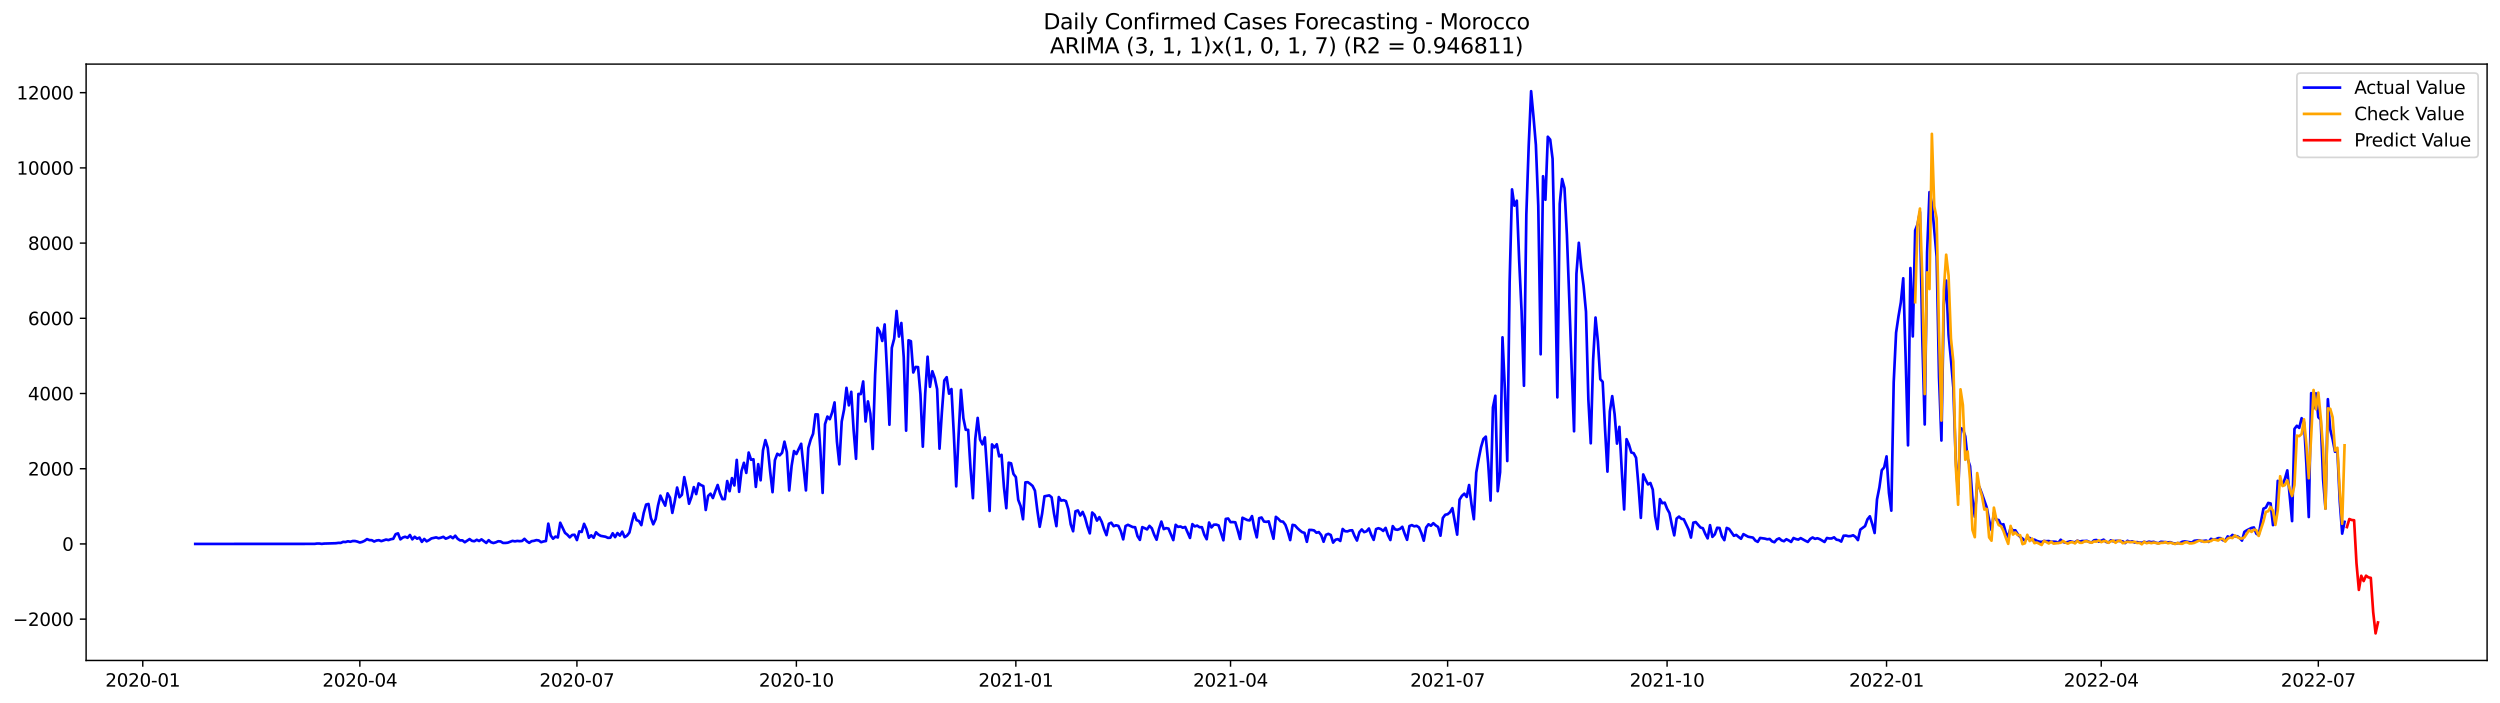 <?xml version="1.0" encoding="utf-8" standalone="no"?>
<!DOCTYPE svg PUBLIC "-//W3C//DTD SVG 1.1//EN"
  "http://www.w3.org/Graphics/SVG/1.1/DTD/svg11.dtd">
<svg xmlns:xlink="http://www.w3.org/1999/xlink" width="1394.43pt" height="392.274pt" viewBox="0 0 1394.43 392.274" xmlns="http://www.w3.org/2000/svg" version="1.1">
 <defs>
  <style type="text/css">*{stroke-linejoin: round; stroke-linecap: butt}</style>
 </defs>
 <g id="figure_1">
  <g id="patch_1">
   <path d="M 0 392.274 
L 1394.43 392.274 
L 1394.43 0 
L 0 0 
z
" style="fill: #ffffff"/>
  </g>
  <g id="axes_1">
   <g id="patch_2">
    <path d="M 48.03 368.396 
L 1387.23 368.396 
L 1387.23 35.755 
L 48.03 35.755 
z
" style="fill: #ffffff"/>
   </g>
   <g id="matplotlib.axis_1">
    <g id="xtick_1">
     <g id="line2d_1">
      <defs>
       <path id="mbc555a0afd" d="M 0 0 
L 0 3.5 
" style="stroke: #000000; stroke-width: 0.8"/>
      </defs>
      <g>
       <use xlink:href="#mbc555a0afd" x="79.63" y="368.396" style="stroke: #000000; stroke-width: 0.8"/>
      </g>
     </g>
     <g id="text_1">
      <!-- 2020-01 -->
      <g transform="translate(58.739 382.994)scale(0.1 -0.1)">
       <defs>
        <path id="DejaVuSans-32" d="M 1228 531 
L 3431 531 
L 3431 0 
L 469 0 
L 469 531 
Q 828 903 1448 1529 
Q 2069 2156 2228 2338 
Q 2531 2678 2651 2914 
Q 2772 3150 2772 3378 
Q 2772 3750 2511 3984 
Q 2250 4219 1831 4219 
Q 1534 4219 1204 4116 
Q 875 4013 500 3803 
L 500 4441 
Q 881 4594 1212 4672 
Q 1544 4750 1819 4750 
Q 2544 4750 2975 4387 
Q 3406 4025 3406 3419 
Q 3406 3131 3298 2873 
Q 3191 2616 2906 2266 
Q 2828 2175 2409 1742 
Q 1991 1309 1228 531 
z
" transform="scale(0.016)"/>
        <path id="DejaVuSans-30" d="M 2034 4250 
Q 1547 4250 1301 3770 
Q 1056 3291 1056 2328 
Q 1056 1369 1301 889 
Q 1547 409 2034 409 
Q 2525 409 2770 889 
Q 3016 1369 3016 2328 
Q 3016 3291 2770 3770 
Q 2525 4250 2034 4250 
z
M 2034 4750 
Q 2819 4750 3233 4129 
Q 3647 3509 3647 2328 
Q 3647 1150 3233 529 
Q 2819 -91 2034 -91 
Q 1250 -91 836 529 
Q 422 1150 422 2328 
Q 422 3509 836 4129 
Q 1250 4750 2034 4750 
z
" transform="scale(0.016)"/>
        <path id="DejaVuSans-2d" d="M 313 2009 
L 1997 2009 
L 1997 1497 
L 313 1497 
L 313 2009 
z
" transform="scale(0.016)"/>
        <path id="DejaVuSans-31" d="M 794 531 
L 1825 531 
L 1825 4091 
L 703 3866 
L 703 4441 
L 1819 4666 
L 2450 4666 
L 2450 531 
L 3481 531 
L 3481 0 
L 794 0 
L 794 531 
z
" transform="scale(0.016)"/>
       </defs>
       <use xlink:href="#DejaVuSans-32"/>
       <use xlink:href="#DejaVuSans-30" x="63.623"/>
       <use xlink:href="#DejaVuSans-32" x="127.246"/>
       <use xlink:href="#DejaVuSans-30" x="190.869"/>
       <use xlink:href="#DejaVuSans-2d" x="254.492"/>
       <use xlink:href="#DejaVuSans-30" x="290.576"/>
       <use xlink:href="#DejaVuSans-31" x="354.199"/>
      </g>
     </g>
    </g>
    <g id="xtick_2">
     <g id="line2d_2">
      <g>
       <use xlink:href="#mbc555a0afd" x="200.71" y="368.396" style="stroke: #000000; stroke-width: 0.8"/>
      </g>
     </g>
     <g id="text_2">
      <!-- 2020-04 -->
      <g transform="translate(179.819 382.994)scale(0.1 -0.1)">
       <defs>
        <path id="DejaVuSans-34" d="M 2419 4116 
L 825 1625 
L 2419 1625 
L 2419 4116 
z
M 2253 4666 
L 3047 4666 
L 3047 1625 
L 3713 1625 
L 3713 1100 
L 3047 1100 
L 3047 0 
L 2419 0 
L 2419 1100 
L 313 1100 
L 313 1709 
L 2253 4666 
z
" transform="scale(0.016)"/>
       </defs>
       <use xlink:href="#DejaVuSans-32"/>
       <use xlink:href="#DejaVuSans-30" x="63.623"/>
       <use xlink:href="#DejaVuSans-32" x="127.246"/>
       <use xlink:href="#DejaVuSans-30" x="190.869"/>
       <use xlink:href="#DejaVuSans-2d" x="254.492"/>
       <use xlink:href="#DejaVuSans-30" x="290.576"/>
       <use xlink:href="#DejaVuSans-34" x="354.199"/>
      </g>
     </g>
    </g>
    <g id="xtick_3">
     <g id="line2d_3">
      <g>
       <use xlink:href="#mbc555a0afd" x="321.791" y="368.396" style="stroke: #000000; stroke-width: 0.8"/>
      </g>
     </g>
     <g id="text_3">
      <!-- 2020-07 -->
      <g transform="translate(300.899 382.994)scale(0.1 -0.1)">
       <defs>
        <path id="DejaVuSans-37" d="M 525 4666 
L 3525 4666 
L 3525 4397 
L 1831 0 
L 1172 0 
L 2766 4134 
L 525 4134 
L 525 4666 
z
" transform="scale(0.016)"/>
       </defs>
       <use xlink:href="#DejaVuSans-32"/>
       <use xlink:href="#DejaVuSans-30" x="63.623"/>
       <use xlink:href="#DejaVuSans-32" x="127.246"/>
       <use xlink:href="#DejaVuSans-30" x="190.869"/>
       <use xlink:href="#DejaVuSans-2d" x="254.492"/>
       <use xlink:href="#DejaVuSans-30" x="290.576"/>
       <use xlink:href="#DejaVuSans-37" x="354.199"/>
      </g>
     </g>
    </g>
    <g id="xtick_4">
     <g id="line2d_4">
      <g>
       <use xlink:href="#mbc555a0afd" x="444.201" y="368.396" style="stroke: #000000; stroke-width: 0.8"/>
      </g>
     </g>
     <g id="text_4">
      <!-- 2020-10 -->
      <g transform="translate(423.31 382.994)scale(0.1 -0.1)">
       <use xlink:href="#DejaVuSans-32"/>
       <use xlink:href="#DejaVuSans-30" x="63.623"/>
       <use xlink:href="#DejaVuSans-32" x="127.246"/>
       <use xlink:href="#DejaVuSans-30" x="190.869"/>
       <use xlink:href="#DejaVuSans-2d" x="254.492"/>
       <use xlink:href="#DejaVuSans-31" x="290.576"/>
       <use xlink:href="#DejaVuSans-30" x="354.199"/>
      </g>
     </g>
    </g>
    <g id="xtick_5">
     <g id="line2d_5">
      <g>
       <use xlink:href="#mbc555a0afd" x="566.612" y="368.396" style="stroke: #000000; stroke-width: 0.8"/>
      </g>
     </g>
     <g id="text_5">
      <!-- 2021-01 -->
      <g transform="translate(545.721 382.994)scale(0.1 -0.1)">
       <use xlink:href="#DejaVuSans-32"/>
       <use xlink:href="#DejaVuSans-30" x="63.623"/>
       <use xlink:href="#DejaVuSans-32" x="127.246"/>
       <use xlink:href="#DejaVuSans-31" x="190.869"/>
       <use xlink:href="#DejaVuSans-2d" x="254.492"/>
       <use xlink:href="#DejaVuSans-30" x="290.576"/>
       <use xlink:href="#DejaVuSans-31" x="354.199"/>
      </g>
     </g>
    </g>
    <g id="xtick_6">
     <g id="line2d_6">
      <g>
       <use xlink:href="#mbc555a0afd" x="686.362" y="368.396" style="stroke: #000000; stroke-width: 0.8"/>
      </g>
     </g>
     <g id="text_6">
      <!-- 2021-04 -->
      <g transform="translate(665.47 382.994)scale(0.1 -0.1)">
       <use xlink:href="#DejaVuSans-32"/>
       <use xlink:href="#DejaVuSans-30" x="63.623"/>
       <use xlink:href="#DejaVuSans-32" x="127.246"/>
       <use xlink:href="#DejaVuSans-31" x="190.869"/>
       <use xlink:href="#DejaVuSans-2d" x="254.492"/>
       <use xlink:href="#DejaVuSans-30" x="290.576"/>
       <use xlink:href="#DejaVuSans-34" x="354.199"/>
      </g>
     </g>
    </g>
    <g id="xtick_7">
     <g id="line2d_7">
      <g>
       <use xlink:href="#mbc555a0afd" x="807.442" y="368.396" style="stroke: #000000; stroke-width: 0.8"/>
      </g>
     </g>
     <g id="text_7">
      <!-- 2021-07 -->
      <g transform="translate(786.551 382.994)scale(0.1 -0.1)">
       <use xlink:href="#DejaVuSans-32"/>
       <use xlink:href="#DejaVuSans-30" x="63.623"/>
       <use xlink:href="#DejaVuSans-32" x="127.246"/>
       <use xlink:href="#DejaVuSans-31" x="190.869"/>
       <use xlink:href="#DejaVuSans-2d" x="254.492"/>
       <use xlink:href="#DejaVuSans-30" x="290.576"/>
       <use xlink:href="#DejaVuSans-37" x="354.199"/>
      </g>
     </g>
    </g>
    <g id="xtick_8">
     <g id="line2d_8">
      <g>
       <use xlink:href="#mbc555a0afd" x="929.853" y="368.396" style="stroke: #000000; stroke-width: 0.8"/>
      </g>
     </g>
     <g id="text_8">
      <!-- 2021-10 -->
      <g transform="translate(908.961 382.994)scale(0.1 -0.1)">
       <use xlink:href="#DejaVuSans-32"/>
       <use xlink:href="#DejaVuSans-30" x="63.623"/>
       <use xlink:href="#DejaVuSans-32" x="127.246"/>
       <use xlink:href="#DejaVuSans-31" x="190.869"/>
       <use xlink:href="#DejaVuSans-2d" x="254.492"/>
       <use xlink:href="#DejaVuSans-31" x="290.576"/>
       <use xlink:href="#DejaVuSans-30" x="354.199"/>
      </g>
     </g>
    </g>
    <g id="xtick_9">
     <g id="line2d_9">
      <g>
       <use xlink:href="#mbc555a0afd" x="1052.263" y="368.396" style="stroke: #000000; stroke-width: 0.8"/>
      </g>
     </g>
     <g id="text_9">
      <!-- 2022-01 -->
      <g transform="translate(1031.372 382.994)scale(0.1 -0.1)">
       <use xlink:href="#DejaVuSans-32"/>
       <use xlink:href="#DejaVuSans-30" x="63.623"/>
       <use xlink:href="#DejaVuSans-32" x="127.246"/>
       <use xlink:href="#DejaVuSans-32" x="190.869"/>
       <use xlink:href="#DejaVuSans-2d" x="254.492"/>
       <use xlink:href="#DejaVuSans-30" x="290.576"/>
       <use xlink:href="#DejaVuSans-31" x="354.199"/>
      </g>
     </g>
    </g>
    <g id="xtick_10">
     <g id="line2d_10">
      <g>
       <use xlink:href="#mbc555a0afd" x="1172.013" y="368.396" style="stroke: #000000; stroke-width: 0.8"/>
      </g>
     </g>
     <g id="text_10">
      <!-- 2022-04 -->
      <g transform="translate(1151.122 382.994)scale(0.1 -0.1)">
       <use xlink:href="#DejaVuSans-32"/>
       <use xlink:href="#DejaVuSans-30" x="63.623"/>
       <use xlink:href="#DejaVuSans-32" x="127.246"/>
       <use xlink:href="#DejaVuSans-32" x="190.869"/>
       <use xlink:href="#DejaVuSans-2d" x="254.492"/>
       <use xlink:href="#DejaVuSans-30" x="290.576"/>
       <use xlink:href="#DejaVuSans-34" x="354.199"/>
      </g>
     </g>
    </g>
    <g id="xtick_11">
     <g id="line2d_11">
      <g>
       <use xlink:href="#mbc555a0afd" x="1293.093" y="368.396" style="stroke: #000000; stroke-width: 0.8"/>
      </g>
     </g>
     <g id="text_11">
      <!-- 2022-07 -->
      <g transform="translate(1272.202 382.994)scale(0.1 -0.1)">
       <use xlink:href="#DejaVuSans-32"/>
       <use xlink:href="#DejaVuSans-30" x="63.623"/>
       <use xlink:href="#DejaVuSans-32" x="127.246"/>
       <use xlink:href="#DejaVuSans-32" x="190.869"/>
       <use xlink:href="#DejaVuSans-2d" x="254.492"/>
       <use xlink:href="#DejaVuSans-30" x="290.576"/>
       <use xlink:href="#DejaVuSans-37" x="354.199"/>
      </g>
     </g>
    </g>
   </g>
   <g id="matplotlib.axis_2">
    <g id="ytick_1">
     <g id="line2d_12">
      <defs>
       <path id="m28fac17276" d="M 0 0 
L -3.5 0 
" style="stroke: #000000; stroke-width: 0.8"/>
      </defs>
      <g>
       <use xlink:href="#m28fac17276" x="48.03" y="345.334" style="stroke: #000000; stroke-width: 0.8"/>
      </g>
     </g>
     <g id="text_12">
      <!-- −2000 -->
      <g transform="translate(7.2 349.133)scale(0.1 -0.1)">
       <defs>
        <path id="DejaVuSans-2212" d="M 678 2272 
L 4684 2272 
L 4684 1741 
L 678 1741 
L 678 2272 
z
" transform="scale(0.016)"/>
       </defs>
       <use xlink:href="#DejaVuSans-2212"/>
       <use xlink:href="#DejaVuSans-32" x="83.789"/>
       <use xlink:href="#DejaVuSans-30" x="147.412"/>
       <use xlink:href="#DejaVuSans-30" x="211.035"/>
       <use xlink:href="#DejaVuSans-30" x="274.658"/>
      </g>
     </g>
    </g>
    <g id="ytick_2">
     <g id="line2d_13">
      <g>
       <use xlink:href="#m28fac17276" x="48.03" y="303.385" style="stroke: #000000; stroke-width: 0.8"/>
      </g>
     </g>
     <g id="text_13">
      <!-- 0 -->
      <g transform="translate(34.667 307.185)scale(0.1 -0.1)">
       <use xlink:href="#DejaVuSans-30"/>
      </g>
     </g>
    </g>
    <g id="ytick_3">
     <g id="line2d_14">
      <g>
       <use xlink:href="#m28fac17276" x="48.03" y="261.437" style="stroke: #000000; stroke-width: 0.8"/>
      </g>
     </g>
     <g id="text_14">
      <!-- 2000 -->
      <g transform="translate(15.58 265.236)scale(0.1 -0.1)">
       <use xlink:href="#DejaVuSans-32"/>
       <use xlink:href="#DejaVuSans-30" x="63.623"/>
       <use xlink:href="#DejaVuSans-30" x="127.246"/>
       <use xlink:href="#DejaVuSans-30" x="190.869"/>
      </g>
     </g>
    </g>
    <g id="ytick_4">
     <g id="line2d_15">
      <g>
       <use xlink:href="#m28fac17276" x="48.03" y="219.488" style="stroke: #000000; stroke-width: 0.8"/>
      </g>
     </g>
     <g id="text_15">
      <!-- 4000 -->
      <g transform="translate(15.58 223.287)scale(0.1 -0.1)">
       <use xlink:href="#DejaVuSans-34"/>
       <use xlink:href="#DejaVuSans-30" x="63.623"/>
       <use xlink:href="#DejaVuSans-30" x="127.246"/>
       <use xlink:href="#DejaVuSans-30" x="190.869"/>
      </g>
     </g>
    </g>
    <g id="ytick_5">
     <g id="line2d_16">
      <g>
       <use xlink:href="#m28fac17276" x="48.03" y="177.539" style="stroke: #000000; stroke-width: 0.8"/>
      </g>
     </g>
     <g id="text_16">
      <!-- 6000 -->
      <g transform="translate(15.58 181.339)scale(0.1 -0.1)">
       <defs>
        <path id="DejaVuSans-36" d="M 2113 2584 
Q 1688 2584 1439 2293 
Q 1191 2003 1191 1497 
Q 1191 994 1439 701 
Q 1688 409 2113 409 
Q 2538 409 2786 701 
Q 3034 994 3034 1497 
Q 3034 2003 2786 2293 
Q 2538 2584 2113 2584 
z
M 3366 4563 
L 3366 3988 
Q 3128 4100 2886 4159 
Q 2644 4219 2406 4219 
Q 1781 4219 1451 3797 
Q 1122 3375 1075 2522 
Q 1259 2794 1537 2939 
Q 1816 3084 2150 3084 
Q 2853 3084 3261 2657 
Q 3669 2231 3669 1497 
Q 3669 778 3244 343 
Q 2819 -91 2113 -91 
Q 1303 -91 875 529 
Q 447 1150 447 2328 
Q 447 3434 972 4092 
Q 1497 4750 2381 4750 
Q 2619 4750 2861 4703 
Q 3103 4656 3366 4563 
z
" transform="scale(0.016)"/>
       </defs>
       <use xlink:href="#DejaVuSans-36"/>
       <use xlink:href="#DejaVuSans-30" x="63.623"/>
       <use xlink:href="#DejaVuSans-30" x="127.246"/>
       <use xlink:href="#DejaVuSans-30" x="190.869"/>
      </g>
     </g>
    </g>
    <g id="ytick_6">
     <g id="line2d_17">
      <g>
       <use xlink:href="#m28fac17276" x="48.03" y="135.591" style="stroke: #000000; stroke-width: 0.8"/>
      </g>
     </g>
     <g id="text_17">
      <!-- 8000 -->
      <g transform="translate(15.58 139.39)scale(0.1 -0.1)">
       <defs>
        <path id="DejaVuSans-38" d="M 2034 2216 
Q 1584 2216 1326 1975 
Q 1069 1734 1069 1313 
Q 1069 891 1326 650 
Q 1584 409 2034 409 
Q 2484 409 2743 651 
Q 3003 894 3003 1313 
Q 3003 1734 2745 1975 
Q 2488 2216 2034 2216 
z
M 1403 2484 
Q 997 2584 770 2862 
Q 544 3141 544 3541 
Q 544 4100 942 4425 
Q 1341 4750 2034 4750 
Q 2731 4750 3128 4425 
Q 3525 4100 3525 3541 
Q 3525 3141 3298 2862 
Q 3072 2584 2669 2484 
Q 3125 2378 3379 2068 
Q 3634 1759 3634 1313 
Q 3634 634 3220 271 
Q 2806 -91 2034 -91 
Q 1263 -91 848 271 
Q 434 634 434 1313 
Q 434 1759 690 2068 
Q 947 2378 1403 2484 
z
M 1172 3481 
Q 1172 3119 1398 2916 
Q 1625 2713 2034 2713 
Q 2441 2713 2670 2916 
Q 2900 3119 2900 3481 
Q 2900 3844 2670 4047 
Q 2441 4250 2034 4250 
Q 1625 4250 1398 4047 
Q 1172 3844 1172 3481 
z
" transform="scale(0.016)"/>
       </defs>
       <use xlink:href="#DejaVuSans-38"/>
       <use xlink:href="#DejaVuSans-30" x="63.623"/>
       <use xlink:href="#DejaVuSans-30" x="127.246"/>
       <use xlink:href="#DejaVuSans-30" x="190.869"/>
      </g>
     </g>
    </g>
    <g id="ytick_7">
     <g id="line2d_18">
      <g>
       <use xlink:href="#m28fac17276" x="48.03" y="93.642" style="stroke: #000000; stroke-width: 0.8"/>
      </g>
     </g>
     <g id="text_18">
      <!-- 10000 -->
      <g transform="translate(9.217 97.441)scale(0.1 -0.1)">
       <use xlink:href="#DejaVuSans-31"/>
       <use xlink:href="#DejaVuSans-30" x="63.623"/>
       <use xlink:href="#DejaVuSans-30" x="127.246"/>
       <use xlink:href="#DejaVuSans-30" x="190.869"/>
       <use xlink:href="#DejaVuSans-30" x="254.492"/>
      </g>
     </g>
    </g>
    <g id="ytick_8">
     <g id="line2d_19">
      <g>
       <use xlink:href="#m28fac17276" x="48.03" y="51.693" style="stroke: #000000; stroke-width: 0.8"/>
      </g>
     </g>
     <g id="text_19">
      <!-- 12000 -->
      <g transform="translate(9.217 55.493)scale(0.1 -0.1)">
       <use xlink:href="#DejaVuSans-31"/>
       <use xlink:href="#DejaVuSans-32" x="63.623"/>
       <use xlink:href="#DejaVuSans-30" x="127.246"/>
       <use xlink:href="#DejaVuSans-30" x="190.869"/>
       <use xlink:href="#DejaVuSans-30" x="254.492"/>
      </g>
     </g>
    </g>
   </g>
   <g id="line2d_20">
    <path d="M 108.902 303.385 
L 175.43 303.364 
L 176.761 303.176 
L 178.091 303.155 
L 179.422 303.364 
L 180.752 303.197 
L 187.405 302.987 
L 188.736 302.798 
L 190.066 302.819 
L 191.397 302.232 
L 192.727 302.337 
L 194.058 301.917 
L 195.388 302.19 
L 196.719 301.77 
L 198.049 301.77 
L 199.38 302.106 
L 200.71 302.609 
L 202.041 302.253 
L 203.372 301.644 
L 204.702 300.701 
L 206.033 301.246 
L 207.363 301.309 
L 208.694 302.043 
L 210.024 301.477 
L 211.355 301.309 
L 212.685 301.833 
L 215.347 300.952 
L 216.677 301.246 
L 218.008 300.764 
L 219.338 300.533 
L 220.669 297.953 
L 221.999 297.492 
L 223.33 300.847 
L 224.66 299.82 
L 225.991 299.379 
L 227.321 299.966 
L 228.652 298.414 
L 229.983 300.826 
L 231.313 299.4 
L 232.644 300.47 
L 233.974 299.862 
L 235.305 302.232 
L 236.635 300.617 
L 237.966 301.938 
L 239.296 301.246 
L 240.627 300.323 
L 243.288 299.736 
L 244.619 300.239 
L 245.949 299.904 
L 247.28 299.421 
L 248.61 300.449 
L 249.941 299.966 
L 251.271 299.211 
L 252.602 300.176 
L 253.933 298.813 
L 255.263 300.512 
L 256.594 301.414 
L 257.924 301.393 
L 259.255 302.441 
L 261.916 300.68 
L 263.246 301.665 
L 264.577 301.896 
L 265.907 301.078 
L 267.238 301.749 
L 268.569 300.847 
L 271.23 302.819 
L 272.56 301.309 
L 273.891 302.441 
L 275.221 302.882 
L 276.552 302.504 
L 277.882 301.896 
L 279.213 302.001 
L 280.544 302.819 
L 281.874 302.84 
L 283.205 302.693 
L 285.866 301.686 
L 287.196 301.959 
L 288.527 301.707 
L 289.857 301.854 
L 291.188 301.749 
L 292.519 300.554 
L 293.849 301.896 
L 295.18 302.777 
L 296.51 301.854 
L 297.841 301.665 
L 299.171 301.267 
L 300.502 301.456 
L 301.832 302.42 
L 303.163 302.001 
L 304.493 301.77 
L 305.824 292.08 
L 307.155 298.645 
L 308.485 300.491 
L 309.816 299.295 
L 311.146 299.778 
L 312.477 291.577 
L 315.138 297.198 
L 316.468 298.268 
L 317.799 299.715 
L 319.13 298.393 
L 320.46 298.289 
L 321.791 301.225 
L 323.121 296.401 
L 324.452 296.695 
L 325.782 292.185 
L 327.113 295.142 
L 328.443 299.946 
L 329.774 298.603 
L 331.105 299.946 
L 332.435 296.925 
L 333.766 298.163 
L 335.096 298.897 
L 337.757 299.379 
L 339.088 300.008 
L 340.418 299.925 
L 341.749 297.45 
L 343.079 299.589 
L 344.41 297.324 
L 345.741 298.75 
L 347.071 296.548 
L 348.402 299.61 
L 349.732 298.771 
L 351.063 297.051 
L 352.393 291.43 
L 353.724 286.375 
L 355.054 290.109 
L 356.385 290.612 
L 357.716 292.898 
L 359.046 286.061 
L 360.377 281.446 
L 361.707 281.09 
L 363.038 288.85 
L 364.368 292.437 
L 365.699 289.563 
L 367.029 281.971 
L 368.36 276.475 
L 369.69 279.391 
L 371.021 282.033 
L 372.352 275.175 
L 373.682 277.587 
L 375.013 286.061 
L 376.343 279.642 
L 377.674 271.945 
L 379.004 277.356 
L 380.335 275.993 
L 381.665 266.135 
L 382.996 272.511 
L 384.327 280.964 
L 385.657 277.272 
L 386.988 271.714 
L 388.318 275.594 
L 389.649 269.638 
L 390.979 270.561 
L 392.31 271.148 
L 393.64 284.446 
L 394.971 276.622 
L 396.302 275.364 
L 397.632 277.776 
L 398.963 273.937 
L 400.293 270.519 
L 401.624 275.217 
L 402.954 278.405 
L 404.285 278.405 
L 405.615 268.316 
L 406.946 273.979 
L 408.276 266.68 
L 409.607 270.77 
L 410.938 256.529 
L 412.268 274.315 
L 413.599 262.674 
L 414.929 258.144 
L 416.26 263.765 
L 417.59 252.418 
L 418.921 256.445 
L 420.251 256.172 
L 421.582 271.567 
L 422.913 258.899 
L 424.243 267.897 
L 425.574 251.201 
L 426.904 245.496 
L 428.235 249.859 
L 429.565 262.968 
L 430.896 274.525 
L 432.226 256.676 
L 433.557 253.11 
L 434.888 253.97 
L 436.218 252.565 
L 437.549 246.356 
L 438.879 252.124 
L 440.21 273.56 
L 441.54 259.843 
L 442.871 251.579 
L 444.201 253.236 
L 446.862 247.531 
L 449.524 273.539 
L 450.854 249.838 
L 452.185 245.161 
L 453.515 241.952 
L 454.846 231.129 
L 456.176 231.171 
L 457.507 249.628 
L 458.837 274.923 
L 460.168 236.582 
L 461.499 232.345 
L 462.829 233.813 
L 464.16 230.017 
L 465.49 224.459 
L 466.821 246.314 
L 468.151 258.983 
L 469.482 235.135 
L 470.812 228.36 
L 472.143 216.321 
L 473.474 226.095 
L 474.804 218.544 
L 476.135 240.043 
L 477.465 255.899 
L 478.796 219.74 
L 480.126 219.803 
L 481.457 212.776 
L 482.787 235.093 
L 484.118 223.893 
L 485.448 230.814 
L 486.779 250.404 
L 488.11 209.106 
L 489.44 182.888 
L 490.771 185.069 
L 492.101 190.166 
L 493.432 180.979 
L 494.762 206.987 
L 496.093 236.897 
L 497.423 194.025 
L 498.754 188.845 
L 500.085 173.449 
L 501.415 187.712 
L 502.746 180.161 
L 504.076 199.227 
L 505.407 240.211 
L 506.737 189.809 
L 508.068 190.313 
L 509.398 207.763 
L 510.729 204.68 
L 512.059 204.764 
L 513.39 219.929 
L 514.721 249.125 
L 516.051 219.509 
L 517.382 198.954 
L 518.712 215.755 
L 520.043 207.071 
L 521.373 210.847 
L 522.704 217.076 
L 524.034 250.257 
L 525.365 229.807 
L 526.696 212.231 
L 528.026 210.385 
L 529.357 219.572 
L 530.687 217.013 
L 532.018 242.161 
L 533.348 271.274 
L 534.679 242.56 
L 536.009 217.475 
L 537.34 233.226 
L 538.671 239.728 
L 540.001 239.77 
L 541.332 261.185 
L 542.662 277.86 
L 543.993 244.804 
L 545.323 233.1 
L 546.654 245.161 
L 547.984 247.866 
L 549.315 243.965 
L 550.645 263.555 
L 551.976 284.991 
L 553.307 247.887 
L 554.637 249.565 
L 555.968 247.803 
L 557.298 254.536 
L 558.629 253.697 
L 559.959 271.567 
L 561.29 283.46 
L 562.62 258.081 
L 563.951 258.437 
L 565.282 264.352 
L 566.612 266.114 
L 567.943 278.824 
L 569.273 282.306 
L 570.604 289.626 
L 571.934 269.05 
L 573.265 268.945 
L 574.595 269.889 
L 575.926 271.022 
L 577.257 273.686 
L 578.587 284.613 
L 579.918 293.821 
L 581.248 286.585 
L 582.579 276.832 
L 585.24 276.307 
L 586.57 277.377 
L 587.901 286.48 
L 589.231 293.464 
L 590.562 277.251 
L 591.893 279.223 
L 593.223 278.971 
L 594.554 279.517 
L 595.884 283.984 
L 597.215 292.479 
L 598.545 296.317 
L 599.876 285.201 
L 601.206 284.718 
L 602.537 287.529 
L 603.868 285.536 
L 605.198 288.682 
L 606.529 293.611 
L 607.859 297.492 
L 609.19 285.872 
L 610.52 287.151 
L 611.851 290.381 
L 613.181 288.452 
L 614.512 291.073 
L 615.843 295.226 
L 617.173 298.477 
L 618.504 292.143 
L 619.834 291.556 
L 621.165 293.506 
L 622.495 292.982 
L 623.826 293.339 
L 625.156 296.275 
L 626.487 300.847 
L 627.817 293.402 
L 629.148 292.73 
L 631.809 293.989 
L 633.14 294.073 
L 634.47 299.044 
L 635.801 301.12 
L 637.131 294.031 
L 638.462 294.597 
L 639.792 295.289 
L 641.123 293.318 
L 642.454 294.66 
L 643.784 298.268 
L 645.115 301.036 
L 646.445 295.142 
L 647.776 290.927 
L 649.106 295.121 
L 650.437 294.576 
L 651.767 294.849 
L 654.428 301.246 
L 655.759 292.73 
L 657.09 293.884 
L 658.42 293.653 
L 659.751 294.345 
L 661.081 293.926 
L 663.742 300.05 
L 665.073 292.353 
L 666.403 293.611 
L 667.734 293.171 
L 669.065 294.073 
L 670.395 294.073 
L 671.726 298.226 
L 673.056 300.764 
L 674.387 291.451 
L 675.717 294.178 
L 677.048 292.667 
L 678.378 292.605 
L 679.709 293.087 
L 682.37 301.351 
L 683.701 289.437 
L 685.031 289.207 
L 686.362 291.241 
L 687.692 291.199 
L 689.023 291.325 
L 690.353 295.73 
L 691.684 300.617 
L 693.014 288.787 
L 695.676 290.067 
L 697.006 290.276 
L 698.337 287.864 
L 699.667 294.702 
L 700.998 299.715 
L 702.328 289.039 
L 703.659 288.64 
L 704.989 290.885 
L 706.32 291.073 
L 707.651 290.801 
L 710.312 300.491 
L 711.642 288.284 
L 712.973 289.353 
L 714.303 290.801 
L 715.634 290.969 
L 716.964 292.751 
L 718.295 296.548 
L 719.626 301.246 
L 720.956 292.751 
L 722.287 293.045 
L 723.617 294.555 
L 724.948 295.772 
L 726.278 296.82 
L 727.609 297.219 
L 728.939 302.211 
L 730.27 295.562 
L 731.6 295.604 
L 732.931 295.835 
L 734.262 297.135 
L 735.592 296.799 
L 736.923 298.435 
L 738.253 302.169 
L 739.584 298.31 
L 740.914 297.764 
L 742.245 298.393 
L 743.575 302.651 
L 744.906 301.036 
L 746.237 300.722 
L 747.567 301.728 
L 748.898 295.059 
L 750.228 296.296 
L 751.559 296.401 
L 752.889 295.877 
L 754.22 295.772 
L 755.55 298.96 
L 756.881 301.498 
L 758.212 296.883 
L 759.542 295.31 
L 760.873 296.799 
L 762.203 296.338 
L 763.534 294.786 
L 764.864 298.351 
L 766.195 301.12 
L 767.525 295.121 
L 768.856 294.618 
L 770.186 295.1 
L 771.517 296.128 
L 772.848 294.45 
L 774.178 298.54 
L 775.509 301.204 
L 776.839 293.464 
L 778.17 295.289 
L 779.5 295.499 
L 780.831 294.996 
L 782.161 293.842 
L 783.492 297.722 
L 784.823 301.099 
L 786.153 293.402 
L 787.484 292.898 
L 788.814 293.569 
L 790.145 293.297 
L 791.475 294.178 
L 792.806 297.345 
L 794.136 301.582 
L 795.467 294.22 
L 796.797 292.437 
L 798.128 293.234 
L 799.459 291.828 
L 800.789 293.045 
L 802.12 293.905 
L 803.45 298.792 
L 804.781 288.913 
L 806.111 287.109 
L 807.442 286.837 
L 808.772 285.683 
L 810.103 283.439 
L 812.764 298.205 
L 814.095 278.699 
L 815.425 276.559 
L 816.756 275.364 
L 818.086 277.167 
L 819.417 270.54 
L 820.747 281.215 
L 822.078 289.605 
L 823.409 263.597 
L 824.739 256.046 
L 826.07 249.46 
L 827.4 244.846 
L 828.731 243.546 
L 830.061 258.416 
L 831.392 279.202 
L 832.722 227.228 
L 834.053 220.746 
L 835.383 273.979 
L 836.714 263.324 
L 838.045 188.152 
L 839.375 217.181 
L 840.706 257.137 
L 842.036 157.173 
L 843.367 105.639 
L 844.697 114.721 
L 846.028 111.932 
L 847.358 145.47 
L 848.689 173.575 
L 850.02 215.167 
L 851.35 119.65 
L 852.681 80.995 
L 854.011 50.876 
L 855.342 65.159 
L 856.672 80.869 
L 858.003 114.826 
L 859.333 197.612 
L 860.664 98.298 
L 861.995 111.407 
L 863.325 76.275 
L 864.656 77.869 
L 865.986 88.608 
L 867.317 148.595 
L 868.647 221.648 
L 869.978 113.757 
L 871.308 99.872 
L 872.639 104.926 
L 873.969 131.06 
L 875.3 166.78 
L 876.631 205.624 
L 877.961 240.546 
L 879.292 152.706 
L 880.622 135.423 
L 881.953 149.077 
L 883.283 159.439 
L 884.614 173.869 
L 885.944 222.823 
L 887.275 247.258 
L 888.606 200.632 
L 889.936 177.12 
L 891.267 190.481 
L 892.597 211.497 
L 893.928 212.986 
L 895.258 239.56 
L 896.589 263.052 
L 897.919 229.472 
L 899.25 220.956 
L 900.581 231.003 
L 901.911 247.426 
L 903.242 238.092 
L 904.572 262.422 
L 905.903 284.152 
L 907.233 244.972 
L 908.564 247.971 
L 909.894 252.376 
L 911.225 252.795 
L 912.555 255.333 
L 913.886 270.77 
L 915.217 288.85 
L 916.547 264.625 
L 917.878 267.687 
L 919.208 270.183 
L 920.539 269.407 
L 921.869 273.098 
L 923.2 287.99 
L 924.53 295.121 
L 925.861 278.384 
L 927.192 280.691 
L 928.522 280.356 
L 929.853 283.753 
L 931.183 286.165 
L 932.514 292.814 
L 933.844 298.603 
L 935.175 289.207 
L 936.505 288.137 
L 937.836 289.374 
L 939.166 289.647 
L 941.828 295.289 
L 943.158 299.841 
L 944.489 291.514 
L 945.819 291.199 
L 948.48 294.22 
L 949.811 294.639 
L 951.141 297.743 
L 952.472 300.281 
L 953.803 292.919 
L 955.133 299.442 
L 956.464 298.037 
L 957.794 294.366 
L 959.125 294.492 
L 960.455 299.169 
L 961.786 301.267 
L 963.116 294.471 
L 964.447 295.038 
L 967.108 298.855 
L 968.439 298.351 
L 969.769 299.505 
L 971.1 300.491 
L 972.43 297.932 
L 975.091 299.379 
L 977.752 299.862 
L 979.083 301.519 
L 980.414 302.232 
L 981.744 300.05 
L 984.405 300.428 
L 985.736 300.805 
L 987.066 300.617 
L 988.397 301.938 
L 989.727 302.441 
L 991.058 300.868 
L 992.389 300.281 
L 993.719 301.414 
L 995.05 301.875 
L 996.38 300.764 
L 997.711 301.435 
L 999.041 302.274 
L 1000.372 300.092 
L 1001.702 300.659 
L 1003.033 300.973 
L 1004.364 300.155 
L 1007.025 301.623 
L 1008.355 302.274 
L 1009.686 300.617 
L 1011.016 299.799 
L 1012.347 300.554 
L 1013.677 300.218 
L 1015.008 300.722 
L 1017.669 302.295 
L 1019 300.071 
L 1020.33 300.344 
L 1021.661 300.323 
L 1022.991 299.715 
L 1024.322 301.015 
L 1025.652 301.246 
L 1026.983 302.085 
L 1028.313 298.792 
L 1029.644 298.75 
L 1030.975 299.086 
L 1032.305 299.002 
L 1033.636 298.561 
L 1034.966 299.484 
L 1036.297 301.246 
L 1037.627 295.394 
L 1040.288 293.423 
L 1041.619 289.668 
L 1042.95 287.99 
L 1044.28 292.227 
L 1045.611 297.282 
L 1046.941 278.552 
L 1048.272 271.84 
L 1049.602 262.276 
L 1050.933 260.724 
L 1052.263 254.557 
L 1053.594 274.923 
L 1054.924 284.823 
L 1056.255 213.217 
L 1057.586 185.552 
L 1058.916 176.491 
L 1060.247 168.562 
L 1061.577 155.223 
L 1062.908 199.29 
L 1064.238 248.391 
L 1065.569 149.518 
L 1066.899 187.649 
L 1068.23 128.501 
L 1069.561 125.083 
L 1070.891 118.266 
L 1072.222 189.537 
L 1073.552 236.75 
L 1074.883 140.709 
L 1076.213 107.171 
L 1077.544 113.337 
L 1080.205 143.183 
L 1081.535 210.364 
L 1082.866 245.706 
L 1084.197 169.947 
L 1085.527 156.523 
L 1086.858 186.768 
L 1088.188 200.632 
L 1089.519 216.258 
L 1090.849 256.088 
L 1092.18 275.678 
L 1093.51 238.784 
L 1094.841 239.393 
L 1096.172 243.378 
L 1097.502 255.858 
L 1098.833 260.031 
L 1100.163 278.174 
L 1101.494 288.263 
L 1102.824 269.449 
L 1104.155 271.945 
L 1105.485 275.427 
L 1108.147 283.061 
L 1109.477 290.088 
L 1110.808 295.646 
L 1112.138 286.144 
L 1113.469 289.857 
L 1114.799 290.046 
L 1116.13 292.73 
L 1117.46 292.395 
L 1118.791 297.135 
L 1120.121 299.4 
L 1121.452 294.429 
L 1122.783 295.897 
L 1124.113 295.793 
L 1125.444 297.953 
L 1126.774 299.442 
L 1128.105 300.407 
L 1129.435 301.644 
L 1130.766 300.113 
L 1132.096 300.05 
L 1133.427 301.246 
L 1134.758 300.994 
L 1136.088 301.707 
L 1137.419 302.127 
L 1138.749 302.295 
L 1140.08 301.749 
L 1141.41 301.875 
L 1142.741 301.77 
L 1144.071 302.232 
L 1145.402 302.127 
L 1146.733 302.211 
L 1148.063 302.777 
L 1149.394 301.057 
L 1150.724 302.295 
L 1152.055 302.672 
L 1154.716 301.917 
L 1156.046 302.274 
L 1157.377 302.504 
L 1158.707 301.561 
L 1160.038 302.127 
L 1161.369 301.749 
L 1162.699 301.77 
L 1164.03 301.665 
L 1165.36 302.316 
L 1166.691 302.588 
L 1168.021 301.351 
L 1169.352 301.183 
L 1170.682 302.127 
L 1173.344 301.015 
L 1174.674 302.253 
L 1176.005 302.651 
L 1177.335 301.393 
L 1178.666 301.917 
L 1179.996 301.707 
L 1181.327 301.665 
L 1183.988 301.959 
L 1185.319 302.924 
L 1186.649 301.644 
L 1187.98 302.253 
L 1189.31 301.917 
L 1190.641 302.609 
L 1191.971 302.358 
L 1193.302 302.63 
L 1194.632 302.756 
L 1195.963 302.211 
L 1197.293 302.546 
L 1198.624 302.127 
L 1199.955 302.4 
L 1201.285 302.211 
L 1202.616 302.756 
L 1203.946 303.029 
L 1205.277 302.19 
L 1209.268 302.504 
L 1210.599 302.42 
L 1211.93 302.966 
L 1213.26 303.155 
L 1214.591 302.966 
L 1215.921 302.924 
L 1217.252 302.169 
L 1218.582 301.98 
L 1222.574 302.63 
L 1223.905 301.644 
L 1226.566 301.351 
L 1227.896 301.854 
L 1230.557 301.519 
L 1231.888 302.253 
L 1233.218 300.554 
L 1234.549 300.952 
L 1235.879 300.784 
L 1237.21 300.176 
L 1238.541 300.176 
L 1239.871 301.33 
L 1241.202 301.54 
L 1242.532 299.19 
L 1243.863 299.82 
L 1245.193 298.372 
L 1246.524 299.148 
L 1247.854 299.086 
L 1249.185 299.987 
L 1250.516 301.519 
L 1251.846 296.674 
L 1253.177 295.814 
L 1255.838 294.471 
L 1257.168 294.199 
L 1258.499 297.638 
L 1259.829 298.498 
L 1261.16 290.654 
L 1262.49 283.711 
L 1263.821 283.124 
L 1265.152 280.523 
L 1266.482 280.817 
L 1267.813 292.898 
L 1269.143 291.619 
L 1270.474 268.211 
L 1271.804 269.155 
L 1273.135 270.498 
L 1274.465 267.016 
L 1275.796 262.36 
L 1278.457 290.654 
L 1279.788 239.225 
L 1281.118 237.505 
L 1282.449 238.659 
L 1283.779 233.268 
L 1285.11 235.533 
L 1286.44 258.983 
L 1287.771 288.389 
L 1289.102 219.299 
L 1290.432 227.794 
L 1291.763 219.425 
L 1293.093 232.702 
L 1294.424 234.044 
L 1295.754 267.309 
L 1297.085 283.648 
L 1298.415 222.655 
L 1299.746 239.56 
L 1301.076 245.035 
L 1302.407 251.977 
L 1303.738 251.453 
L 1305.068 279.894 
L 1306.399 297.638 
L 1307.729 291.073 
L 1307.729 291.073 
" clip-path="url(#pa2d25611a8)" style="fill: none; stroke: #0000ff; stroke-width: 1.5; stroke-linecap: square"/>
   </g>
   <g id="line2d_21">
    <path d="M 1068.23 168.557 
L 1069.561 124.921 
L 1070.891 116.333 
L 1072.222 156.007 
L 1073.552 219.794 
L 1074.883 151.914 
L 1076.213 161.214 
L 1077.544 74.666 
L 1078.874 115.007 
L 1080.205 121.741 
L 1081.535 185.583 
L 1082.866 234.587 
L 1084.197 161.693 
L 1085.527 142.071 
L 1086.858 153.727 
L 1088.188 188.803 
L 1089.519 201.741 
L 1090.849 259.86 
L 1092.18 281.519 
L 1093.51 217.153 
L 1094.841 225.936 
L 1096.172 256.431 
L 1097.502 251.835 
L 1098.833 267.427 
L 1100.163 295.526 
L 1101.494 299.622 
L 1102.824 263.868 
L 1104.155 272.177 
L 1105.485 276.704 
L 1106.816 284.214 
L 1108.147 283.846 
L 1109.477 299.746 
L 1110.808 301.586 
L 1112.138 283.15 
L 1113.469 289.608 
L 1114.799 292.854 
L 1116.13 293.482 
L 1117.46 296.12 
L 1118.791 299.933 
L 1120.121 303.343 
L 1121.452 293.348 
L 1122.783 298.166 
L 1124.113 297.008 
L 1125.444 298.478 
L 1126.774 298.515 
L 1128.105 303.494 
L 1129.435 303.03 
L 1130.766 298.316 
L 1132.096 301.778 
L 1133.427 300.391 
L 1134.758 302.962 
L 1136.088 302.601 
L 1138.749 303.962 
L 1140.08 301.729 
L 1141.41 302.351 
L 1142.741 303.139 
L 1144.071 302.172 
L 1145.402 303.209 
L 1149.394 302.721 
L 1150.724 301.759 
L 1152.055 302.618 
L 1153.385 303.234 
L 1154.716 302.52 
L 1156.046 302.403 
L 1157.377 303.106 
L 1158.707 301.631 
L 1160.038 302.748 
L 1161.369 302.746 
L 1162.699 301.968 
L 1164.03 301.94 
L 1166.691 302.734 
L 1168.021 302.007 
L 1169.352 302.122 
L 1170.682 301.411 
L 1172.013 302.4 
L 1173.344 301.83 
L 1174.674 301.865 
L 1176.005 302.757 
L 1177.335 301.93 
L 1178.666 301.543 
L 1179.996 302.75 
L 1181.327 301.704 
L 1182.657 301.553 
L 1183.988 303.001 
L 1186.649 302.175 
L 1187.98 302.348 
L 1189.31 302.394 
L 1190.641 302.187 
L 1191.971 302.873 
L 1193.302 302.761 
L 1194.632 303.571 
L 1195.963 302.17 
L 1197.293 303.004 
L 1198.624 302.649 
L 1199.955 302.961 
L 1201.285 302.627 
L 1202.616 302.822 
L 1203.946 303.212 
L 1205.277 302.814 
L 1206.607 302.773 
L 1207.938 302.367 
L 1209.268 303.063 
L 1210.599 302.66 
L 1213.26 303.457 
L 1214.591 302.796 
L 1215.921 303.271 
L 1217.252 303.301 
L 1218.582 302.583 
L 1219.913 302.434 
L 1221.243 303.117 
L 1222.574 303.07 
L 1223.905 302.796 
L 1226.566 301.515 
L 1227.896 301.653 
L 1229.227 302.246 
L 1230.557 302.151 
L 1233.218 301.799 
L 1234.549 300.914 
L 1235.879 301.128 
L 1237.21 301.501 
L 1238.541 300.553 
L 1239.871 300.563 
L 1241.202 302.096 
L 1242.532 300.443 
L 1243.863 299.85 
L 1245.193 300.119 
L 1246.524 298.659 
L 1247.854 299.529 
L 1249.185 300.262 
L 1250.516 300.385 
L 1251.846 299.719 
L 1254.507 295.712 
L 1255.838 296.683 
L 1257.168 295.418 
L 1258.499 295.713 
L 1259.829 298.911 
L 1262.49 290.833 
L 1263.821 285.489 
L 1265.152 285.164 
L 1266.482 282.788 
L 1267.813 284.906 
L 1269.143 292.768 
L 1270.474 284.68 
L 1271.804 265.628 
L 1273.135 271.105 
L 1274.465 270.596 
L 1275.796 267.914 
L 1277.127 272.753 
L 1278.457 276.595 
L 1279.788 270.611 
L 1281.118 242.955 
L 1282.449 243.281 
L 1283.779 242.102 
L 1285.11 233.887 
L 1286.44 248.059 
L 1287.771 266.75 
L 1289.102 243.264 
L 1290.432 217.539 
L 1291.763 228.283 
L 1293.093 219.003 
L 1294.424 232.746 
L 1295.754 250.125 
L 1297.085 283.751 
L 1298.415 227.781 
L 1299.746 228.027 
L 1301.076 232.723 
L 1302.407 251.293 
L 1303.738 249.762 
L 1305.068 274.694 
L 1306.399 292.139 
L 1307.729 248.393 
L 1307.729 248.393 
" clip-path="url(#pa2d25611a8)" style="fill: none; stroke: #ffa500; stroke-width: 1.5; stroke-linecap: square"/>
   </g>
   <g id="line2d_22">
    <path d="M 1309.06 293.984 
L 1310.39 289.507 
L 1311.721 290.039 
L 1313.051 290.186 
L 1314.382 314.16 
L 1315.713 329.016 
L 1317.043 321.152 
L 1318.374 324.091 
L 1319.704 321.112 
L 1321.035 322.033 
L 1322.365 322.32 
L 1323.696 341.402 
L 1325.026 353.276 
L 1326.357 347.191 
" clip-path="url(#pa2d25611a8)" style="fill: none; stroke: #ff0000; stroke-width: 1.5; stroke-linecap: square"/>
   </g>
   <g id="patch_3">
    <path d="M 48.03 368.396 
L 48.03 35.755 
" style="fill: none; stroke: #000000; stroke-width: 0.8; stroke-linejoin: miter; stroke-linecap: square"/>
   </g>
   <g id="patch_4">
    <path d="M 1387.23 368.396 
L 1387.23 35.755 
" style="fill: none; stroke: #000000; stroke-width: 0.8; stroke-linejoin: miter; stroke-linecap: square"/>
   </g>
   <g id="patch_5">
    <path d="M 48.03 368.396 
L 1387.23 368.396 
" style="fill: none; stroke: #000000; stroke-width: 0.8; stroke-linejoin: miter; stroke-linecap: square"/>
   </g>
   <g id="patch_6">
    <path d="M 48.03 35.755 
L 1387.23 35.755 
" style="fill: none; stroke: #000000; stroke-width: 0.8; stroke-linejoin: miter; stroke-linecap: square"/>
   </g>
   <g id="text_20">
    <!-- Daily Confirmed Cases Forecasting - Morocco -->
    <g transform="translate(582.009 16.318)scale(0.12 -0.12)">
     <defs>
      <path id="DejaVuSans-44" d="M 1259 4147 
L 1259 519 
L 2022 519 
Q 2988 519 3436 956 
Q 3884 1394 3884 2338 
Q 3884 3275 3436 3711 
Q 2988 4147 2022 4147 
L 1259 4147 
z
M 628 4666 
L 1925 4666 
Q 3281 4666 3915 4102 
Q 4550 3538 4550 2338 
Q 4550 1131 3912 565 
Q 3275 0 1925 0 
L 628 0 
L 628 4666 
z
" transform="scale(0.016)"/>
      <path id="DejaVuSans-61" d="M 2194 1759 
Q 1497 1759 1228 1600 
Q 959 1441 959 1056 
Q 959 750 1161 570 
Q 1363 391 1709 391 
Q 2188 391 2477 730 
Q 2766 1069 2766 1631 
L 2766 1759 
L 2194 1759 
z
M 3341 1997 
L 3341 0 
L 2766 0 
L 2766 531 
Q 2569 213 2275 61 
Q 1981 -91 1556 -91 
Q 1019 -91 701 211 
Q 384 513 384 1019 
Q 384 1609 779 1909 
Q 1175 2209 1959 2209 
L 2766 2209 
L 2766 2266 
Q 2766 2663 2505 2880 
Q 2244 3097 1772 3097 
Q 1472 3097 1187 3025 
Q 903 2953 641 2809 
L 641 3341 
Q 956 3463 1253 3523 
Q 1550 3584 1831 3584 
Q 2591 3584 2966 3190 
Q 3341 2797 3341 1997 
z
" transform="scale(0.016)"/>
      <path id="DejaVuSans-69" d="M 603 3500 
L 1178 3500 
L 1178 0 
L 603 0 
L 603 3500 
z
M 603 4863 
L 1178 4863 
L 1178 4134 
L 603 4134 
L 603 4863 
z
" transform="scale(0.016)"/>
      <path id="DejaVuSans-6c" d="M 603 4863 
L 1178 4863 
L 1178 0 
L 603 0 
L 603 4863 
z
" transform="scale(0.016)"/>
      <path id="DejaVuSans-79" d="M 2059 -325 
Q 1816 -950 1584 -1140 
Q 1353 -1331 966 -1331 
L 506 -1331 
L 506 -850 
L 844 -850 
Q 1081 -850 1212 -737 
Q 1344 -625 1503 -206 
L 1606 56 
L 191 3500 
L 800 3500 
L 1894 763 
L 2988 3500 
L 3597 3500 
L 2059 -325 
z
" transform="scale(0.016)"/>
      <path id="DejaVuSans-20" transform="scale(0.016)"/>
      <path id="DejaVuSans-43" d="M 4122 4306 
L 4122 3641 
Q 3803 3938 3442 4084 
Q 3081 4231 2675 4231 
Q 1875 4231 1450 3742 
Q 1025 3253 1025 2328 
Q 1025 1406 1450 917 
Q 1875 428 2675 428 
Q 3081 428 3442 575 
Q 3803 722 4122 1019 
L 4122 359 
Q 3791 134 3420 21 
Q 3050 -91 2638 -91 
Q 1578 -91 968 557 
Q 359 1206 359 2328 
Q 359 3453 968 4101 
Q 1578 4750 2638 4750 
Q 3056 4750 3426 4639 
Q 3797 4528 4122 4306 
z
" transform="scale(0.016)"/>
      <path id="DejaVuSans-6f" d="M 1959 3097 
Q 1497 3097 1228 2736 
Q 959 2375 959 1747 
Q 959 1119 1226 758 
Q 1494 397 1959 397 
Q 2419 397 2687 759 
Q 2956 1122 2956 1747 
Q 2956 2369 2687 2733 
Q 2419 3097 1959 3097 
z
M 1959 3584 
Q 2709 3584 3137 3096 
Q 3566 2609 3566 1747 
Q 3566 888 3137 398 
Q 2709 -91 1959 -91 
Q 1206 -91 779 398 
Q 353 888 353 1747 
Q 353 2609 779 3096 
Q 1206 3584 1959 3584 
z
" transform="scale(0.016)"/>
      <path id="DejaVuSans-6e" d="M 3513 2113 
L 3513 0 
L 2938 0 
L 2938 2094 
Q 2938 2591 2744 2837 
Q 2550 3084 2163 3084 
Q 1697 3084 1428 2787 
Q 1159 2491 1159 1978 
L 1159 0 
L 581 0 
L 581 3500 
L 1159 3500 
L 1159 2956 
Q 1366 3272 1645 3428 
Q 1925 3584 2291 3584 
Q 2894 3584 3203 3211 
Q 3513 2838 3513 2113 
z
" transform="scale(0.016)"/>
      <path id="DejaVuSans-66" d="M 2375 4863 
L 2375 4384 
L 1825 4384 
Q 1516 4384 1395 4259 
Q 1275 4134 1275 3809 
L 1275 3500 
L 2222 3500 
L 2222 3053 
L 1275 3053 
L 1275 0 
L 697 0 
L 697 3053 
L 147 3053 
L 147 3500 
L 697 3500 
L 697 3744 
Q 697 4328 969 4595 
Q 1241 4863 1831 4863 
L 2375 4863 
z
" transform="scale(0.016)"/>
      <path id="DejaVuSans-72" d="M 2631 2963 
Q 2534 3019 2420 3045 
Q 2306 3072 2169 3072 
Q 1681 3072 1420 2755 
Q 1159 2438 1159 1844 
L 1159 0 
L 581 0 
L 581 3500 
L 1159 3500 
L 1159 2956 
Q 1341 3275 1631 3429 
Q 1922 3584 2338 3584 
Q 2397 3584 2469 3576 
Q 2541 3569 2628 3553 
L 2631 2963 
z
" transform="scale(0.016)"/>
      <path id="DejaVuSans-6d" d="M 3328 2828 
Q 3544 3216 3844 3400 
Q 4144 3584 4550 3584 
Q 5097 3584 5394 3201 
Q 5691 2819 5691 2113 
L 5691 0 
L 5113 0 
L 5113 2094 
Q 5113 2597 4934 2840 
Q 4756 3084 4391 3084 
Q 3944 3084 3684 2787 
Q 3425 2491 3425 1978 
L 3425 0 
L 2847 0 
L 2847 2094 
Q 2847 2600 2669 2842 
Q 2491 3084 2119 3084 
Q 1678 3084 1418 2786 
Q 1159 2488 1159 1978 
L 1159 0 
L 581 0 
L 581 3500 
L 1159 3500 
L 1159 2956 
Q 1356 3278 1631 3431 
Q 1906 3584 2284 3584 
Q 2666 3584 2933 3390 
Q 3200 3197 3328 2828 
z
" transform="scale(0.016)"/>
      <path id="DejaVuSans-65" d="M 3597 1894 
L 3597 1613 
L 953 1613 
Q 991 1019 1311 708 
Q 1631 397 2203 397 
Q 2534 397 2845 478 
Q 3156 559 3463 722 
L 3463 178 
Q 3153 47 2828 -22 
Q 2503 -91 2169 -91 
Q 1331 -91 842 396 
Q 353 884 353 1716 
Q 353 2575 817 3079 
Q 1281 3584 2069 3584 
Q 2775 3584 3186 3129 
Q 3597 2675 3597 1894 
z
M 3022 2063 
Q 3016 2534 2758 2815 
Q 2500 3097 2075 3097 
Q 1594 3097 1305 2825 
Q 1016 2553 972 2059 
L 3022 2063 
z
" transform="scale(0.016)"/>
      <path id="DejaVuSans-64" d="M 2906 2969 
L 2906 4863 
L 3481 4863 
L 3481 0 
L 2906 0 
L 2906 525 
Q 2725 213 2448 61 
Q 2172 -91 1784 -91 
Q 1150 -91 751 415 
Q 353 922 353 1747 
Q 353 2572 751 3078 
Q 1150 3584 1784 3584 
Q 2172 3584 2448 3432 
Q 2725 3281 2906 2969 
z
M 947 1747 
Q 947 1113 1208 752 
Q 1469 391 1925 391 
Q 2381 391 2643 752 
Q 2906 1113 2906 1747 
Q 2906 2381 2643 2742 
Q 2381 3103 1925 3103 
Q 1469 3103 1208 2742 
Q 947 2381 947 1747 
z
" transform="scale(0.016)"/>
      <path id="DejaVuSans-73" d="M 2834 3397 
L 2834 2853 
Q 2591 2978 2328 3040 
Q 2066 3103 1784 3103 
Q 1356 3103 1142 2972 
Q 928 2841 928 2578 
Q 928 2378 1081 2264 
Q 1234 2150 1697 2047 
L 1894 2003 
Q 2506 1872 2764 1633 
Q 3022 1394 3022 966 
Q 3022 478 2636 193 
Q 2250 -91 1575 -91 
Q 1294 -91 989 -36 
Q 684 19 347 128 
L 347 722 
Q 666 556 975 473 
Q 1284 391 1588 391 
Q 1994 391 2212 530 
Q 2431 669 2431 922 
Q 2431 1156 2273 1281 
Q 2116 1406 1581 1522 
L 1381 1569 
Q 847 1681 609 1914 
Q 372 2147 372 2553 
Q 372 3047 722 3315 
Q 1072 3584 1716 3584 
Q 2034 3584 2315 3537 
Q 2597 3491 2834 3397 
z
" transform="scale(0.016)"/>
      <path id="DejaVuSans-46" d="M 628 4666 
L 3309 4666 
L 3309 4134 
L 1259 4134 
L 1259 2759 
L 3109 2759 
L 3109 2228 
L 1259 2228 
L 1259 0 
L 628 0 
L 628 4666 
z
" transform="scale(0.016)"/>
      <path id="DejaVuSans-63" d="M 3122 3366 
L 3122 2828 
Q 2878 2963 2633 3030 
Q 2388 3097 2138 3097 
Q 1578 3097 1268 2742 
Q 959 2388 959 1747 
Q 959 1106 1268 751 
Q 1578 397 2138 397 
Q 2388 397 2633 464 
Q 2878 531 3122 666 
L 3122 134 
Q 2881 22 2623 -34 
Q 2366 -91 2075 -91 
Q 1284 -91 818 406 
Q 353 903 353 1747 
Q 353 2603 823 3093 
Q 1294 3584 2113 3584 
Q 2378 3584 2631 3529 
Q 2884 3475 3122 3366 
z
" transform="scale(0.016)"/>
      <path id="DejaVuSans-74" d="M 1172 4494 
L 1172 3500 
L 2356 3500 
L 2356 3053 
L 1172 3053 
L 1172 1153 
Q 1172 725 1289 603 
Q 1406 481 1766 481 
L 2356 481 
L 2356 0 
L 1766 0 
Q 1100 0 847 248 
Q 594 497 594 1153 
L 594 3053 
L 172 3053 
L 172 3500 
L 594 3500 
L 594 4494 
L 1172 4494 
z
" transform="scale(0.016)"/>
      <path id="DejaVuSans-67" d="M 2906 1791 
Q 2906 2416 2648 2759 
Q 2391 3103 1925 3103 
Q 1463 3103 1205 2759 
Q 947 2416 947 1791 
Q 947 1169 1205 825 
Q 1463 481 1925 481 
Q 2391 481 2648 825 
Q 2906 1169 2906 1791 
z
M 3481 434 
Q 3481 -459 3084 -895 
Q 2688 -1331 1869 -1331 
Q 1566 -1331 1297 -1286 
Q 1028 -1241 775 -1147 
L 775 -588 
Q 1028 -725 1275 -790 
Q 1522 -856 1778 -856 
Q 2344 -856 2625 -561 
Q 2906 -266 2906 331 
L 2906 616 
Q 2728 306 2450 153 
Q 2172 0 1784 0 
Q 1141 0 747 490 
Q 353 981 353 1791 
Q 353 2603 747 3093 
Q 1141 3584 1784 3584 
Q 2172 3584 2450 3431 
Q 2728 3278 2906 2969 
L 2906 3500 
L 3481 3500 
L 3481 434 
z
" transform="scale(0.016)"/>
      <path id="DejaVuSans-4d" d="M 628 4666 
L 1569 4666 
L 2759 1491 
L 3956 4666 
L 4897 4666 
L 4897 0 
L 4281 0 
L 4281 4097 
L 3078 897 
L 2444 897 
L 1241 4097 
L 1241 0 
L 628 0 
L 628 4666 
z
" transform="scale(0.016)"/>
     </defs>
     <use xlink:href="#DejaVuSans-44"/>
     <use xlink:href="#DejaVuSans-61" x="77.002"/>
     <use xlink:href="#DejaVuSans-69" x="138.281"/>
     <use xlink:href="#DejaVuSans-6c" x="166.064"/>
     <use xlink:href="#DejaVuSans-79" x="193.848"/>
     <use xlink:href="#DejaVuSans-20" x="253.027"/>
     <use xlink:href="#DejaVuSans-43" x="284.814"/>
     <use xlink:href="#DejaVuSans-6f" x="354.639"/>
     <use xlink:href="#DejaVuSans-6e" x="415.82"/>
     <use xlink:href="#DejaVuSans-66" x="479.199"/>
     <use xlink:href="#DejaVuSans-69" x="514.404"/>
     <use xlink:href="#DejaVuSans-72" x="542.188"/>
     <use xlink:href="#DejaVuSans-6d" x="581.551"/>
     <use xlink:href="#DejaVuSans-65" x="678.963"/>
     <use xlink:href="#DejaVuSans-64" x="740.486"/>
     <use xlink:href="#DejaVuSans-20" x="803.963"/>
     <use xlink:href="#DejaVuSans-43" x="835.75"/>
     <use xlink:href="#DejaVuSans-61" x="905.574"/>
     <use xlink:href="#DejaVuSans-73" x="966.854"/>
     <use xlink:href="#DejaVuSans-65" x="1018.953"/>
     <use xlink:href="#DejaVuSans-73" x="1080.477"/>
     <use xlink:href="#DejaVuSans-20" x="1132.576"/>
     <use xlink:href="#DejaVuSans-46" x="1164.363"/>
     <use xlink:href="#DejaVuSans-6f" x="1218.258"/>
     <use xlink:href="#DejaVuSans-72" x="1279.439"/>
     <use xlink:href="#DejaVuSans-65" x="1318.303"/>
     <use xlink:href="#DejaVuSans-63" x="1379.826"/>
     <use xlink:href="#DejaVuSans-61" x="1434.807"/>
     <use xlink:href="#DejaVuSans-73" x="1496.086"/>
     <use xlink:href="#DejaVuSans-74" x="1548.186"/>
     <use xlink:href="#DejaVuSans-69" x="1587.395"/>
     <use xlink:href="#DejaVuSans-6e" x="1615.178"/>
     <use xlink:href="#DejaVuSans-67" x="1678.557"/>
     <use xlink:href="#DejaVuSans-20" x="1742.033"/>
     <use xlink:href="#DejaVuSans-2d" x="1773.82"/>
     <use xlink:href="#DejaVuSans-20" x="1809.904"/>
     <use xlink:href="#DejaVuSans-4d" x="1841.691"/>
     <use xlink:href="#DejaVuSans-6f" x="1927.971"/>
     <use xlink:href="#DejaVuSans-72" x="1989.152"/>
     <use xlink:href="#DejaVuSans-6f" x="2028.016"/>
     <use xlink:href="#DejaVuSans-63" x="2089.197"/>
     <use xlink:href="#DejaVuSans-63" x="2144.178"/>
     <use xlink:href="#DejaVuSans-6f" x="2199.158"/>
    </g>
    <!-- ARIMA (3, 1, 1)x(1, 0, 1, 7) (R2 = 0.946811) -->
    <g transform="translate(585.646 29.756)scale(0.12 -0.12)">
     <defs>
      <path id="DejaVuSans-41" d="M 2188 4044 
L 1331 1722 
L 3047 1722 
L 2188 4044 
z
M 1831 4666 
L 2547 4666 
L 4325 0 
L 3669 0 
L 3244 1197 
L 1141 1197 
L 716 0 
L 50 0 
L 1831 4666 
z
" transform="scale(0.016)"/>
      <path id="DejaVuSans-52" d="M 2841 2188 
Q 3044 2119 3236 1894 
Q 3428 1669 3622 1275 
L 4263 0 
L 3584 0 
L 2988 1197 
Q 2756 1666 2539 1819 
Q 2322 1972 1947 1972 
L 1259 1972 
L 1259 0 
L 628 0 
L 628 4666 
L 2053 4666 
Q 2853 4666 3247 4331 
Q 3641 3997 3641 3322 
Q 3641 2881 3436 2590 
Q 3231 2300 2841 2188 
z
M 1259 4147 
L 1259 2491 
L 2053 2491 
Q 2509 2491 2742 2702 
Q 2975 2913 2975 3322 
Q 2975 3731 2742 3939 
Q 2509 4147 2053 4147 
L 1259 4147 
z
" transform="scale(0.016)"/>
      <path id="DejaVuSans-49" d="M 628 4666 
L 1259 4666 
L 1259 0 
L 628 0 
L 628 4666 
z
" transform="scale(0.016)"/>
      <path id="DejaVuSans-28" d="M 1984 4856 
Q 1566 4138 1362 3434 
Q 1159 2731 1159 2009 
Q 1159 1288 1364 580 
Q 1569 -128 1984 -844 
L 1484 -844 
Q 1016 -109 783 600 
Q 550 1309 550 2009 
Q 550 2706 781 3412 
Q 1013 4119 1484 4856 
L 1984 4856 
z
" transform="scale(0.016)"/>
      <path id="DejaVuSans-33" d="M 2597 2516 
Q 3050 2419 3304 2112 
Q 3559 1806 3559 1356 
Q 3559 666 3084 287 
Q 2609 -91 1734 -91 
Q 1441 -91 1130 -33 
Q 819 25 488 141 
L 488 750 
Q 750 597 1062 519 
Q 1375 441 1716 441 
Q 2309 441 2620 675 
Q 2931 909 2931 1356 
Q 2931 1769 2642 2001 
Q 2353 2234 1838 2234 
L 1294 2234 
L 1294 2753 
L 1863 2753 
Q 2328 2753 2575 2939 
Q 2822 3125 2822 3475 
Q 2822 3834 2567 4026 
Q 2313 4219 1838 4219 
Q 1578 4219 1281 4162 
Q 984 4106 628 3988 
L 628 4550 
Q 988 4650 1302 4700 
Q 1616 4750 1894 4750 
Q 2613 4750 3031 4423 
Q 3450 4097 3450 3541 
Q 3450 3153 3228 2886 
Q 3006 2619 2597 2516 
z
" transform="scale(0.016)"/>
      <path id="DejaVuSans-2c" d="M 750 794 
L 1409 794 
L 1409 256 
L 897 -744 
L 494 -744 
L 750 256 
L 750 794 
z
" transform="scale(0.016)"/>
      <path id="DejaVuSans-29" d="M 513 4856 
L 1013 4856 
Q 1481 4119 1714 3412 
Q 1947 2706 1947 2009 
Q 1947 1309 1714 600 
Q 1481 -109 1013 -844 
L 513 -844 
Q 928 -128 1133 580 
Q 1338 1288 1338 2009 
Q 1338 2731 1133 3434 
Q 928 4138 513 4856 
z
" transform="scale(0.016)"/>
      <path id="DejaVuSans-78" d="M 3513 3500 
L 2247 1797 
L 3578 0 
L 2900 0 
L 1881 1375 
L 863 0 
L 184 0 
L 1544 1831 
L 300 3500 
L 978 3500 
L 1906 2253 
L 2834 3500 
L 3513 3500 
z
" transform="scale(0.016)"/>
      <path id="DejaVuSans-3d" d="M 678 2906 
L 4684 2906 
L 4684 2381 
L 678 2381 
L 678 2906 
z
M 678 1631 
L 4684 1631 
L 4684 1100 
L 678 1100 
L 678 1631 
z
" transform="scale(0.016)"/>
      <path id="DejaVuSans-2e" d="M 684 794 
L 1344 794 
L 1344 0 
L 684 0 
L 684 794 
z
" transform="scale(0.016)"/>
      <path id="DejaVuSans-39" d="M 703 97 
L 703 672 
Q 941 559 1184 500 
Q 1428 441 1663 441 
Q 2288 441 2617 861 
Q 2947 1281 2994 2138 
Q 2813 1869 2534 1725 
Q 2256 1581 1919 1581 
Q 1219 1581 811 2004 
Q 403 2428 403 3163 
Q 403 3881 828 4315 
Q 1253 4750 1959 4750 
Q 2769 4750 3195 4129 
Q 3622 3509 3622 2328 
Q 3622 1225 3098 567 
Q 2575 -91 1691 -91 
Q 1453 -91 1209 -44 
Q 966 3 703 97 
z
M 1959 2075 
Q 2384 2075 2632 2365 
Q 2881 2656 2881 3163 
Q 2881 3666 2632 3958 
Q 2384 4250 1959 4250 
Q 1534 4250 1286 3958 
Q 1038 3666 1038 3163 
Q 1038 2656 1286 2365 
Q 1534 2075 1959 2075 
z
" transform="scale(0.016)"/>
     </defs>
     <use xlink:href="#DejaVuSans-41"/>
     <use xlink:href="#DejaVuSans-52" x="68.408"/>
     <use xlink:href="#DejaVuSans-49" x="137.891"/>
     <use xlink:href="#DejaVuSans-4d" x="167.383"/>
     <use xlink:href="#DejaVuSans-41" x="253.662"/>
     <use xlink:href="#DejaVuSans-20" x="322.07"/>
     <use xlink:href="#DejaVuSans-28" x="353.857"/>
     <use xlink:href="#DejaVuSans-33" x="392.871"/>
     <use xlink:href="#DejaVuSans-2c" x="456.494"/>
     <use xlink:href="#DejaVuSans-20" x="488.281"/>
     <use xlink:href="#DejaVuSans-31" x="520.068"/>
     <use xlink:href="#DejaVuSans-2c" x="583.691"/>
     <use xlink:href="#DejaVuSans-20" x="615.479"/>
     <use xlink:href="#DejaVuSans-31" x="647.266"/>
     <use xlink:href="#DejaVuSans-29" x="710.889"/>
     <use xlink:href="#DejaVuSans-78" x="749.902"/>
     <use xlink:href="#DejaVuSans-28" x="809.082"/>
     <use xlink:href="#DejaVuSans-31" x="848.096"/>
     <use xlink:href="#DejaVuSans-2c" x="911.719"/>
     <use xlink:href="#DejaVuSans-20" x="943.506"/>
     <use xlink:href="#DejaVuSans-30" x="975.293"/>
     <use xlink:href="#DejaVuSans-2c" x="1038.916"/>
     <use xlink:href="#DejaVuSans-20" x="1070.703"/>
     <use xlink:href="#DejaVuSans-31" x="1102.49"/>
     <use xlink:href="#DejaVuSans-2c" x="1166.113"/>
     <use xlink:href="#DejaVuSans-20" x="1197.9"/>
     <use xlink:href="#DejaVuSans-37" x="1229.688"/>
     <use xlink:href="#DejaVuSans-29" x="1293.311"/>
     <use xlink:href="#DejaVuSans-20" x="1332.324"/>
     <use xlink:href="#DejaVuSans-28" x="1364.111"/>
     <use xlink:href="#DejaVuSans-52" x="1403.125"/>
     <use xlink:href="#DejaVuSans-32" x="1472.607"/>
     <use xlink:href="#DejaVuSans-20" x="1536.23"/>
     <use xlink:href="#DejaVuSans-3d" x="1568.018"/>
     <use xlink:href="#DejaVuSans-20" x="1651.807"/>
     <use xlink:href="#DejaVuSans-30" x="1683.594"/>
     <use xlink:href="#DejaVuSans-2e" x="1747.217"/>
     <use xlink:href="#DejaVuSans-39" x="1779.004"/>
     <use xlink:href="#DejaVuSans-34" x="1842.627"/>
     <use xlink:href="#DejaVuSans-36" x="1906.25"/>
     <use xlink:href="#DejaVuSans-38" x="1969.873"/>
     <use xlink:href="#DejaVuSans-31" x="2033.496"/>
     <use xlink:href="#DejaVuSans-31" x="2097.119"/>
     <use xlink:href="#DejaVuSans-29" x="2160.742"/>
    </g>
   </g>
   <g id="legend_1">
    <g id="patch_7">
     <path d="M 1283.15 87.79 
L 1380.23 87.79 
Q 1382.23 87.79 1382.23 85.79 
L 1382.23 42.755 
Q 1382.23 40.755 1380.23 40.755 
L 1283.15 40.755 
Q 1281.15 40.755 1281.15 42.755 
L 1281.15 85.79 
Q 1281.15 87.79 1283.15 87.79 
z
" style="fill: #ffffff; opacity: 0.8; stroke: #cccccc; stroke-linejoin: miter"/>
    </g>
    <g id="line2d_23">
     <path d="M 1285.15 48.854 
L 1295.15 48.854 
L 1305.15 48.854 
" style="fill: none; stroke: #0000ff; stroke-width: 1.5; stroke-linecap: square"/>
    </g>
    <g id="text_21">
     <!-- Actual Value -->
     <g transform="translate(1313.15 52.354)scale(0.1 -0.1)">
      <defs>
       <path id="DejaVuSans-75" d="M 544 1381 
L 544 3500 
L 1119 3500 
L 1119 1403 
Q 1119 906 1312 657 
Q 1506 409 1894 409 
Q 2359 409 2629 706 
Q 2900 1003 2900 1516 
L 2900 3500 
L 3475 3500 
L 3475 0 
L 2900 0 
L 2900 538 
Q 2691 219 2414 64 
Q 2138 -91 1772 -91 
Q 1169 -91 856 284 
Q 544 659 544 1381 
z
M 1991 3584 
L 1991 3584 
z
" transform="scale(0.016)"/>
       <path id="DejaVuSans-56" d="M 1831 0 
L 50 4666 
L 709 4666 
L 2188 738 
L 3669 4666 
L 4325 4666 
L 2547 0 
L 1831 0 
z
" transform="scale(0.016)"/>
      </defs>
      <use xlink:href="#DejaVuSans-41"/>
      <use xlink:href="#DejaVuSans-63" x="66.658"/>
      <use xlink:href="#DejaVuSans-74" x="121.639"/>
      <use xlink:href="#DejaVuSans-75" x="160.848"/>
      <use xlink:href="#DejaVuSans-61" x="224.227"/>
      <use xlink:href="#DejaVuSans-6c" x="285.506"/>
      <use xlink:href="#DejaVuSans-20" x="313.289"/>
      <use xlink:href="#DejaVuSans-56" x="345.076"/>
      <use xlink:href="#DejaVuSans-61" x="405.734"/>
      <use xlink:href="#DejaVuSans-6c" x="467.014"/>
      <use xlink:href="#DejaVuSans-75" x="494.797"/>
      <use xlink:href="#DejaVuSans-65" x="558.176"/>
     </g>
    </g>
    <g id="line2d_24">
     <path d="M 1285.15 63.532 
L 1295.15 63.532 
L 1305.15 63.532 
" style="fill: none; stroke: #ffa500; stroke-width: 1.5; stroke-linecap: square"/>
    </g>
    <g id="text_22">
     <!-- Check Value -->
     <g transform="translate(1313.15 67.032)scale(0.1 -0.1)">
      <defs>
       <path id="DejaVuSans-68" d="M 3513 2113 
L 3513 0 
L 2938 0 
L 2938 2094 
Q 2938 2591 2744 2837 
Q 2550 3084 2163 3084 
Q 1697 3084 1428 2787 
Q 1159 2491 1159 1978 
L 1159 0 
L 581 0 
L 581 4863 
L 1159 4863 
L 1159 2956 
Q 1366 3272 1645 3428 
Q 1925 3584 2291 3584 
Q 2894 3584 3203 3211 
Q 3513 2838 3513 2113 
z
" transform="scale(0.016)"/>
       <path id="DejaVuSans-6b" d="M 581 4863 
L 1159 4863 
L 1159 1991 
L 2875 3500 
L 3609 3500 
L 1753 1863 
L 3688 0 
L 2938 0 
L 1159 1709 
L 1159 0 
L 581 0 
L 581 4863 
z
" transform="scale(0.016)"/>
      </defs>
      <use xlink:href="#DejaVuSans-43"/>
      <use xlink:href="#DejaVuSans-68" x="69.824"/>
      <use xlink:href="#DejaVuSans-65" x="133.203"/>
      <use xlink:href="#DejaVuSans-63" x="194.727"/>
      <use xlink:href="#DejaVuSans-6b" x="249.707"/>
      <use xlink:href="#DejaVuSans-20" x="307.617"/>
      <use xlink:href="#DejaVuSans-56" x="339.404"/>
      <use xlink:href="#DejaVuSans-61" x="400.062"/>
      <use xlink:href="#DejaVuSans-6c" x="461.342"/>
      <use xlink:href="#DejaVuSans-75" x="489.125"/>
      <use xlink:href="#DejaVuSans-65" x="552.504"/>
     </g>
    </g>
    <g id="line2d_25">
     <path d="M 1285.15 78.21 
L 1295.15 78.21 
L 1305.15 78.21 
" style="fill: none; stroke: #ff0000; stroke-width: 1.5; stroke-linecap: square"/>
    </g>
    <g id="text_23">
     <!-- Predict Value -->
     <g transform="translate(1313.15 81.71)scale(0.1 -0.1)">
      <defs>
       <path id="DejaVuSans-50" d="M 1259 4147 
L 1259 2394 
L 2053 2394 
Q 2494 2394 2734 2622 
Q 2975 2850 2975 3272 
Q 2975 3691 2734 3919 
Q 2494 4147 2053 4147 
L 1259 4147 
z
M 628 4666 
L 2053 4666 
Q 2838 4666 3239 4311 
Q 3641 3956 3641 3272 
Q 3641 2581 3239 2228 
Q 2838 1875 2053 1875 
L 1259 1875 
L 1259 0 
L 628 0 
L 628 4666 
z
" transform="scale(0.016)"/>
      </defs>
      <use xlink:href="#DejaVuSans-50"/>
      <use xlink:href="#DejaVuSans-72" x="58.553"/>
      <use xlink:href="#DejaVuSans-65" x="97.416"/>
      <use xlink:href="#DejaVuSans-64" x="158.939"/>
      <use xlink:href="#DejaVuSans-69" x="222.416"/>
      <use xlink:href="#DejaVuSans-63" x="250.199"/>
      <use xlink:href="#DejaVuSans-74" x="305.18"/>
      <use xlink:href="#DejaVuSans-20" x="344.389"/>
      <use xlink:href="#DejaVuSans-56" x="376.176"/>
      <use xlink:href="#DejaVuSans-61" x="436.834"/>
      <use xlink:href="#DejaVuSans-6c" x="498.113"/>
      <use xlink:href="#DejaVuSans-75" x="525.896"/>
      <use xlink:href="#DejaVuSans-65" x="589.275"/>
     </g>
    </g>
   </g>
  </g>
 </g>
 <defs>
  <clipPath id="pa2d25611a8">
   <rect x="48.03" y="35.755" width="1339.2" height="332.64"/>
  </clipPath>
 </defs>
</svg>
